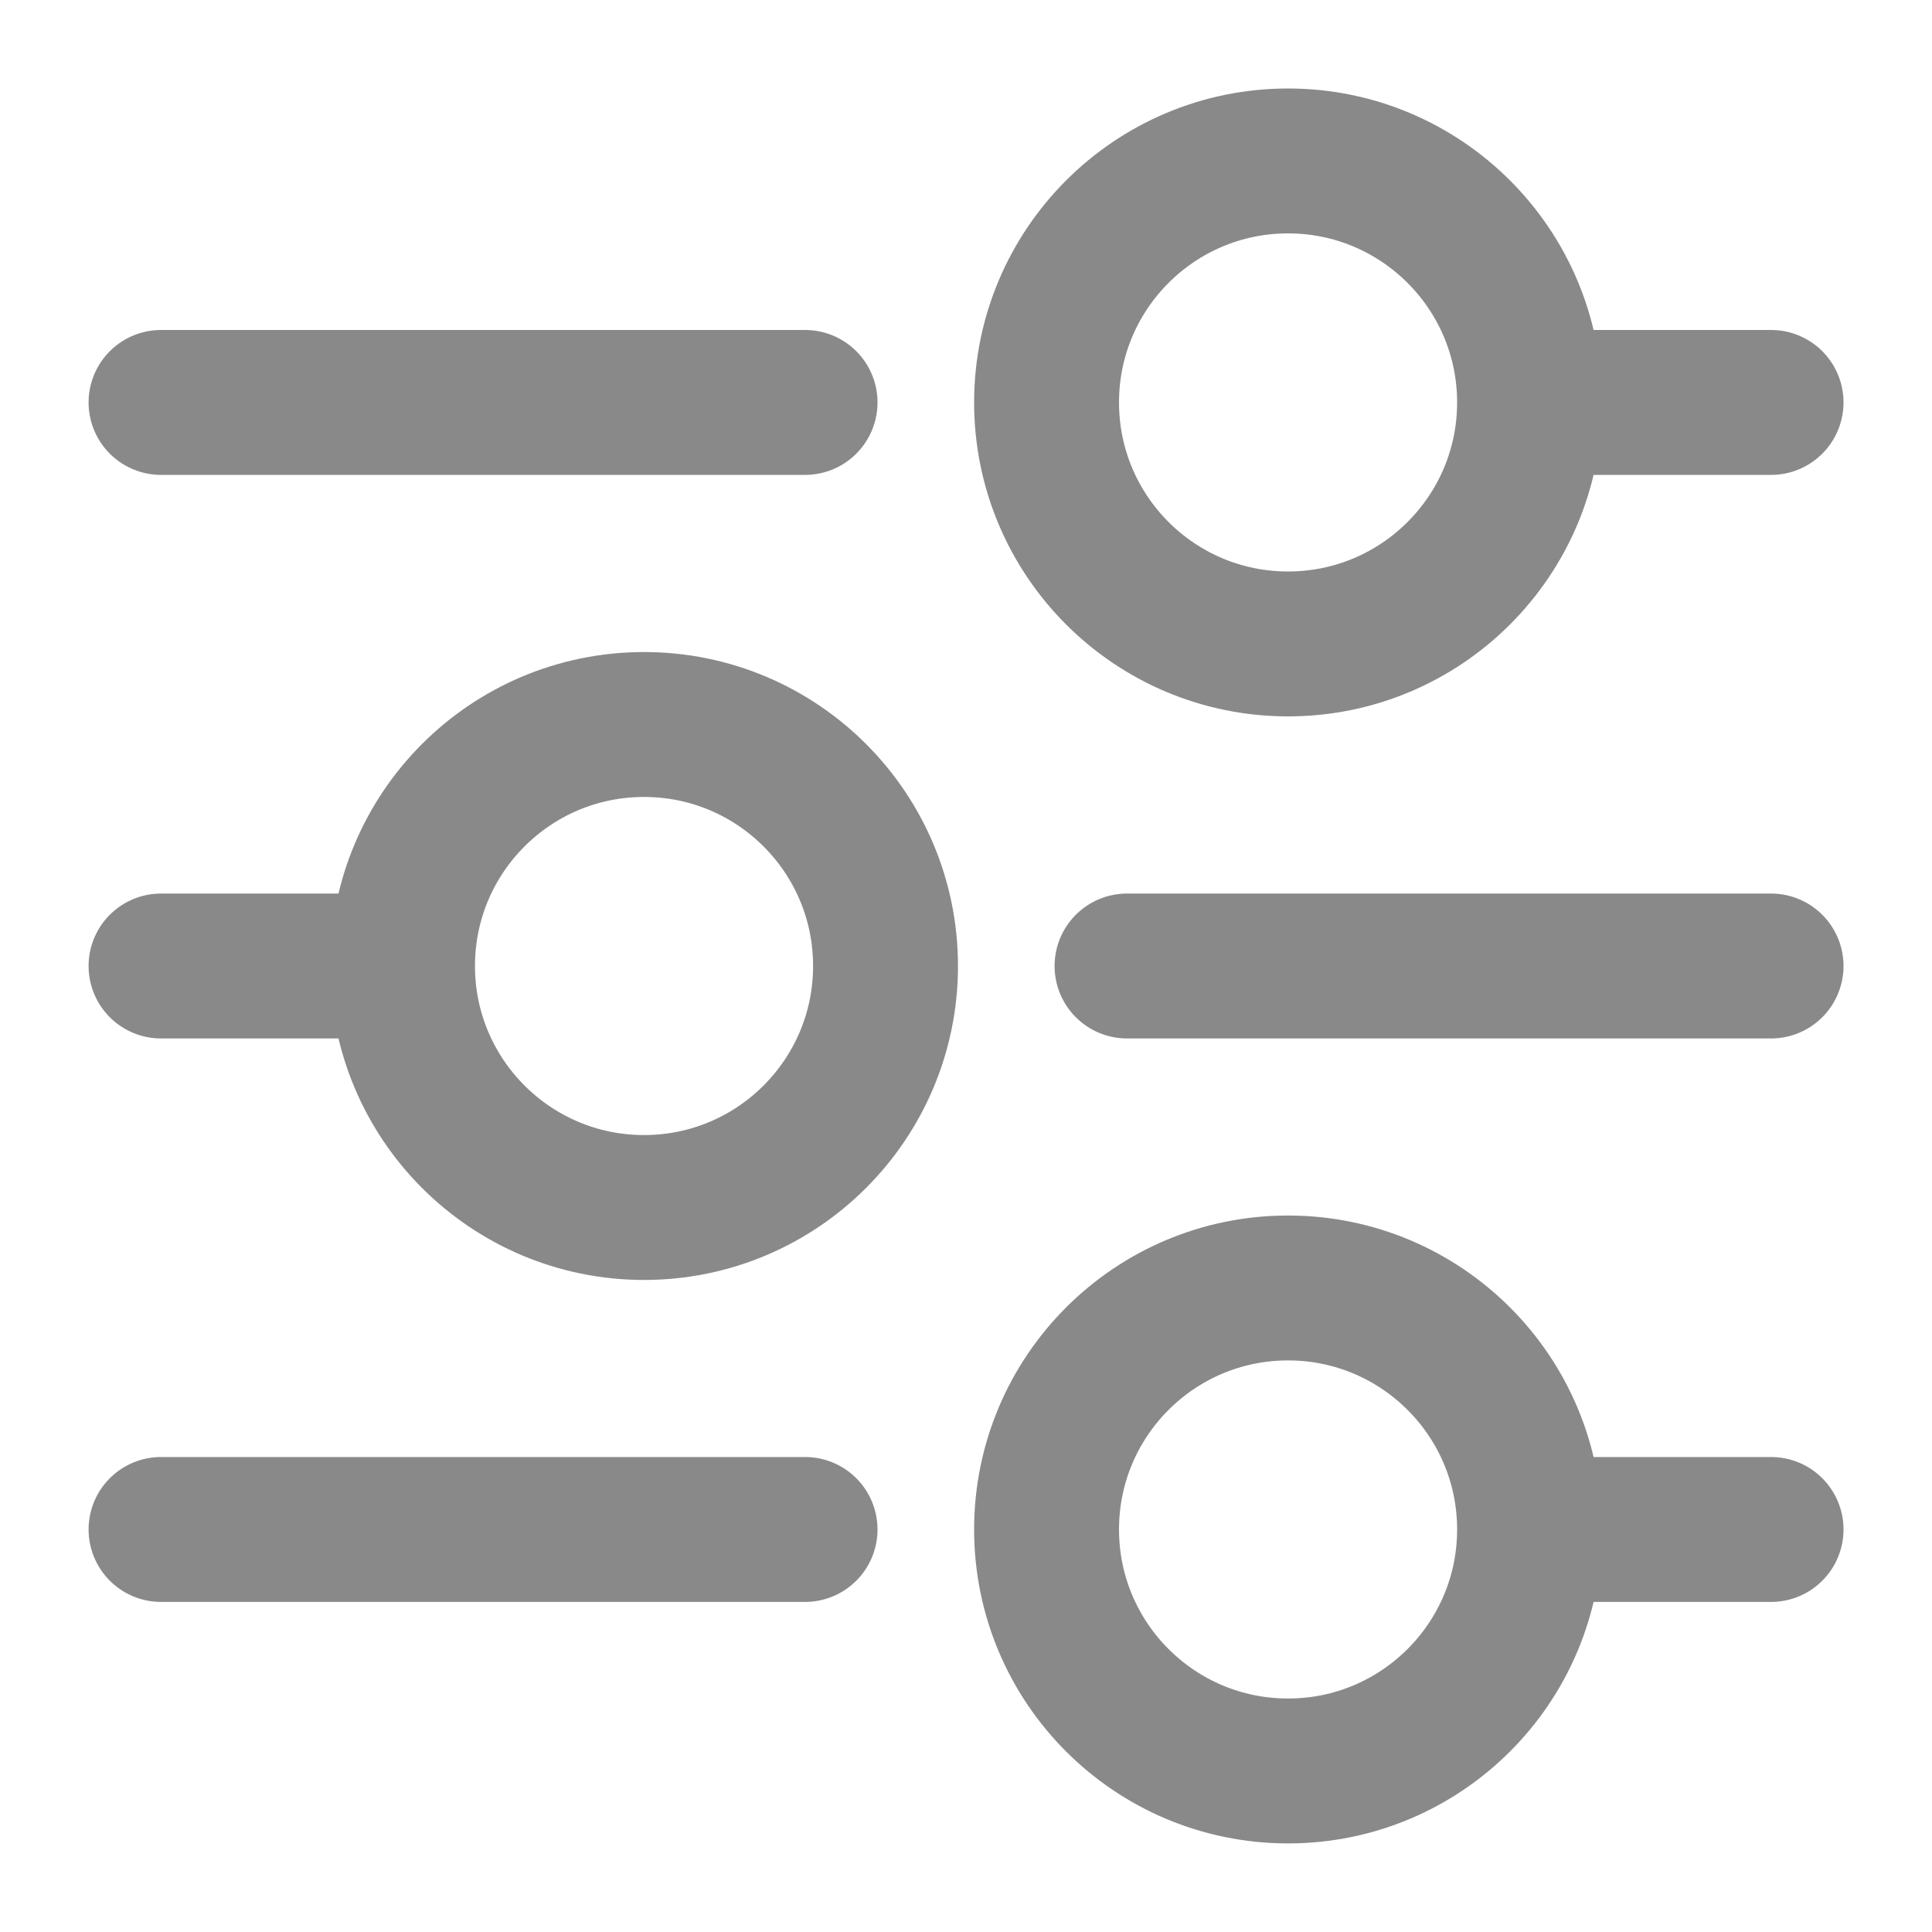 <svg width="20" height="20" viewBox="0 0 20 20" fill="none" xmlns="http://www.w3.org/2000/svg">
<g clip-path="url(#clip0_12701_13849)">
<path opacity="0.7" d="M15.834 15.833L18.334 15.833M15.834 15.833C15.834 17.214 14.714 18.333 13.334 18.333C11.953 18.333 10.834 17.214 10.834 15.833C10.834 14.452 11.953 13.333 13.334 13.333C14.714 13.333 15.834 14.452 15.834 15.833ZM1.667 10L4.167 10M4.167 10C4.167 11.38 5.286 12.5 6.667 12.5C8.048 12.5 9.167 11.38 9.167 10C9.167 8.619 8.048 7.5 6.667 7.5C5.286 7.5 4.167 8.619 4.167 10ZM15.834 4.166L18.334 4.166M15.834 4.166C15.834 5.547 14.714 6.666 13.334 6.666C11.953 6.666 10.834 5.547 10.834 4.166C10.834 2.786 11.953 1.666 13.334 1.666C14.714 1.666 15.834 2.786 15.834 4.166ZM1.667 15.833L8.334 15.833M11.667 10L18.334 10M1.667 4.166L8.334 4.166" stroke="#585858" stroke-width="1.5" stroke-linecap="round"/>
</g>
<defs>
<clipPath id="clip0_12701_13849">
<rect width="20" height="20" fill="white"/>
</clipPath>
</defs>
</svg>
